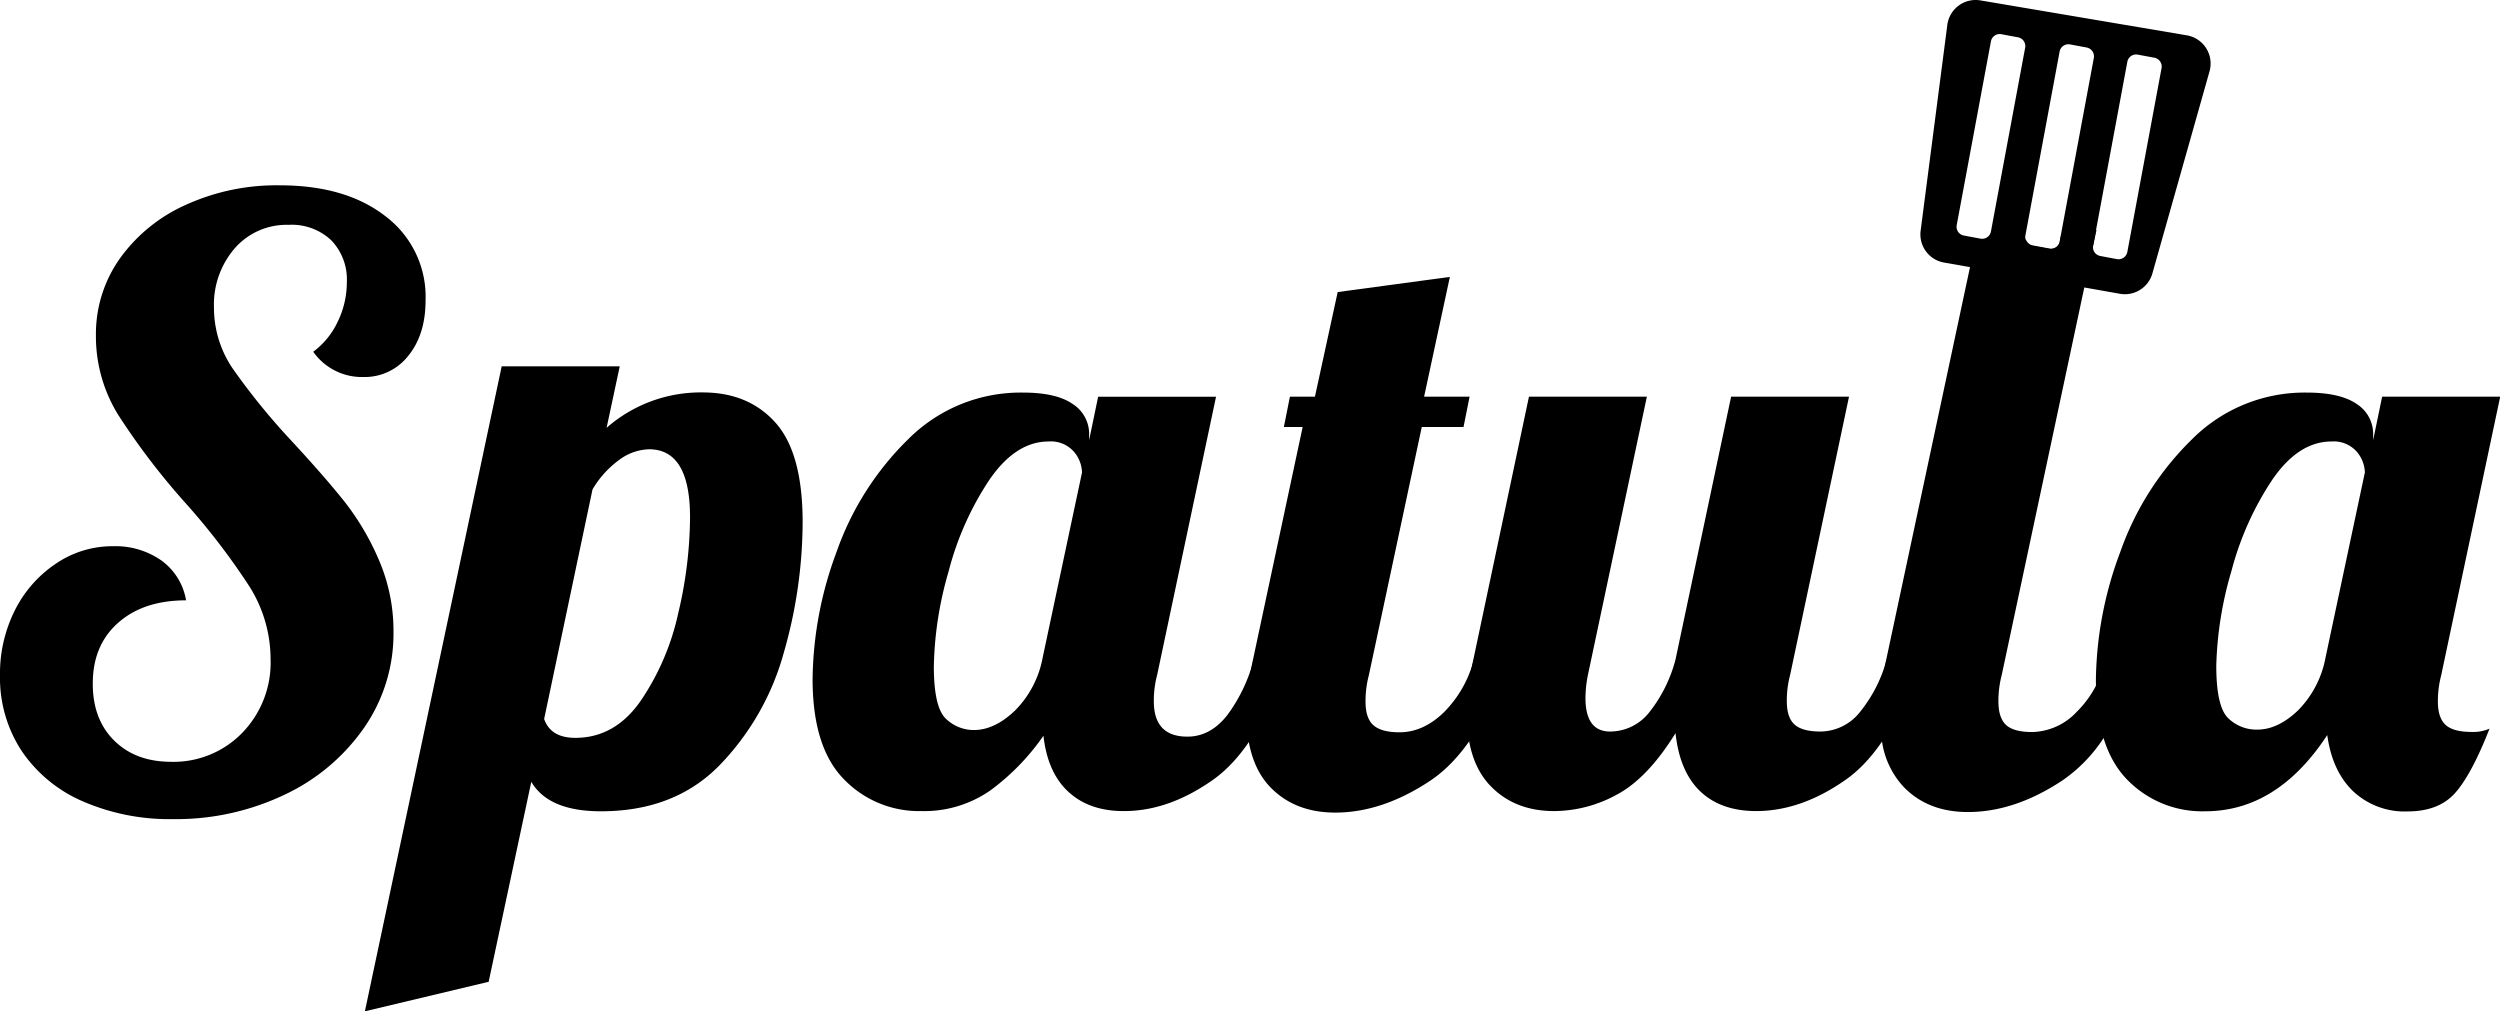 <svg id="Layer_1" data-name="Layer 1" xmlns="http://www.w3.org/2000/svg" viewBox="0 0 494.68 200.14"><title>logo</title><path d="M24.68,294a27.83,27.83,0,0,1-12-10,26.39,26.39,0,0,1-4.22-14.84,27.89,27.89,0,0,1,3-13A24,24,0,0,1,19.58,247a19.88,19.88,0,0,1,11.27-3.41,15.84,15.84,0,0,1,9.57,2.84,12.25,12.25,0,0,1,4.86,7.87q-8.43,0-13.46,4.46t-5,12.08q0,7,4.22,11.19t11.19,4.22a18.94,18.94,0,0,0,14.19-5.76A19.93,19.93,0,0,0,62,265.94a27,27,0,0,0-4.22-14.44A135.52,135.52,0,0,0,45.12,235,139.71,139.71,0,0,1,31.9,217.68a29.52,29.52,0,0,1-4.46-15.81,25.85,25.85,0,0,1,4.71-15.17,32.07,32.07,0,0,1,13-10.62,43.22,43.22,0,0,1,18.65-3.9q13.14,0,21,6.17a19.94,19.94,0,0,1,7.87,16.54q0,6.81-3.41,11a10.93,10.93,0,0,1-8.92,4.22,11.75,11.75,0,0,1-9.9-5,15.63,15.63,0,0,0,4.87-6,17.83,17.83,0,0,0,1.78-7.79A11.16,11.16,0,0,0,74,183.05,11.39,11.39,0,0,0,65.56,180a13.62,13.62,0,0,0-10.63,4.62,17,17,0,0,0-4.13,11.76,21.35,21.35,0,0,0,3.73,12.09,132.26,132.26,0,0,0,11.68,14.35q6.48,7,10.46,12a51.65,51.65,0,0,1,6.81,11.6,35.43,35.43,0,0,1,2.84,14.19,32.62,32.62,0,0,1-5.76,18.82,39.69,39.69,0,0,1-15.73,13.3,49.87,49.87,0,0,1-22.14,4.86A43,43,0,0,1,24.68,294Z" transform="translate(-8.46 -135.51)"/><path d="M107.73,208h23.36l-2.6,12.16a28.25,28.25,0,0,1,19-7q9.08,0,14.43,6t5.36,19.63a94.08,94.08,0,0,1-3.73,25.87,51.63,51.63,0,0,1-12.66,22.22q-8.91,9.16-23.52,9.16-10.38,0-13.78-5.84l-8.44,39.58-24.49,5.84Zm27.49,66.21a49.63,49.63,0,0,0,7.46-17.44A83.8,83.8,0,0,0,145,237.88q0-13.47-8.11-13.47a10.34,10.34,0,0,0-5.92,2.11,19.26,19.26,0,0,0-5.27,5.84l-9.57,45.42c.87,2.48,2.92,3.73,6.17,3.73Q130.12,281.51,135.22,274.21Z" transform="translate(-8.46 -135.51)"/><path d="M175.4,289.65q-6.15-6.31-6.15-19.76A73.9,73.9,0,0,1,174,244.7a58,58,0,0,1,14.25-22.36,31.41,31.41,0,0,1,22.6-9.15q6.65,0,9.88,2.27a7,7,0,0,1,3.24,6v1.14l1.78-8.59h23.33l-11.66,55.08a19.71,19.71,0,0,0-.65,5.18q0,7,6.64,7,4.53,0,7.86-4.21a31.86,31.86,0,0,0,5.26-11h6.8q-6,17.49-14.82,23.73T230.8,296q-6.8,0-10.93-3.81c-2.75-2.53-4.4-6.24-4.94-11.1a45.58,45.58,0,0,1-10.45,10.78A22.87,22.87,0,0,1,190.79,296,20.63,20.63,0,0,1,175.4,289.65Zm33.94-13.58a20,20,0,0,0,5.44-10.46L222.56,229a6.58,6.58,0,0,0-1.62-4.13,6.06,6.06,0,0,0-5-2q-6.48,0-11.68,7.54a59.63,59.63,0,0,0-8.1,18.17,71.7,71.7,0,0,0-2.92,18.73q0,8.11,2.35,10.38a7.93,7.93,0,0,0,5.76,2.27Q205.37,279.88,209.34,276.07Z" transform="translate(-8.46 -135.51)"/><path d="M259.92,291.37q-4.83-4.9-4.83-14.73A56.21,56.21,0,0,1,256.4,266l9.82-46H262.5l1.2-6h4.95l4.5-20.7,22.2-3-5.1,23.7h9l-1.2,6h-8.26l-10.47,49.11a20.11,20.11,0,0,0-.66,5.24c0,2.18.52,3.74,1.56,4.66s2.75,1.4,5.15,1.4q4.75,0,8.84-4A22.84,22.84,0,0,0,300.1,266H307q-6.06,17.69-15.55,24t-18.83,6.3Q264.74,296.28,259.92,291.37Z" transform="translate(-8.46 -135.51)"/><path d="M303.47,291.11q-4.79-4.86-4.78-14.58A55.73,55.73,0,0,1,300,266l11-52h23.33l-11.67,55.08a23.46,23.46,0,0,0-.48,4.53q0,6.64,4.86,6.65a9.88,9.88,0,0,0,7.77-3.81A28.28,28.28,0,0,0,340,266l11-52h23.33l-11.66,55.08a19.71,19.71,0,0,0-.65,5.18q0,3.24,1.54,4.62t5.1,1.38a10.07,10.07,0,0,0,7.86-3.89A28.27,28.27,0,0,0,381.79,266h6.8q-6,17.49-14.82,23.73T356,296q-7,0-11.09-3.89T340,280.58q-5.52,8.91-11.59,12.15A26,26,0,0,1,316,296Q308.25,296,303.47,291.11Z" transform="translate(-8.46 -135.51)"/><path d="M425.25,266a26.35,26.35,0,0,1-2.09,5.26,20.58,20.58,0,0,1-3.77,5.1,12.44,12.44,0,0,1-8.81,4c-2.4,0-4.12-.45-5.14-1.37s-1.55-2.48-1.55-4.66a20,20,0,0,1,.65-5.22l16.36-76.79,2.29-10.81.11-.5h0l-7,.95-.24,1.3a1.77,1.77,0,0,1-2.07,1.42l-3.31-.61a1.79,1.79,0,0,1-1.36-1.17l-10.17,1.37-.87,4.05L381.7,266a56,56,0,0,0-1.31,10.6,31.72,31.72,0,0,0,.47,5.63,16.69,16.69,0,0,0,4.35,9.06q4.8,4.9,12.64,4.9,9.3,0,18.76-6.29a30.06,30.06,0,0,0,8.06-8.3,64.85,64.85,0,0,0,7.44-15.6Z" transform="translate(-8.46 -135.51)"/><path d="M429.34,289.75q-6.16-6.33-6.16-19.79A74.06,74.06,0,0,1,428,244.74a58,58,0,0,1,14.28-22.39,31.45,31.45,0,0,1,22.62-9.16q6.64,0,9.9,2.27a7,7,0,0,1,3.24,6v1.14l1.78-8.6h23.36l-11.68,55.15a20.16,20.16,0,0,0-.65,5.19c0,2.16.52,3.7,1.54,4.62s2.73,1.38,5.11,1.38a8.1,8.1,0,0,0,3.57-.65q-3.57,9.09-6.81,12.73t-9.41,3.65a14.89,14.89,0,0,1-10.78-4q-4.14-4-5.11-11.11-9.9,15.08-24.17,15.08A20.66,20.66,0,0,1,429.34,289.75Zm33.84-13.68a20,20,0,0,0,5.44-10.46L476.4,229a6.58,6.58,0,0,0-1.62-4.13,6.06,6.06,0,0,0-5-2q-6.5,0-11.68,7.54A59.88,59.88,0,0,0,450,248.5,72.12,72.12,0,0,0,447,267.23q0,8.11,2.35,10.38a8,8,0,0,0,5.76,2.27Q459.2,279.88,463.18,276.07Z" transform="translate(-8.46 -135.51)"/><path d="M441.16,142.5l-40.83-6.91a5.65,5.65,0,0,0-6.55,4.85l-5.28,40.72a5.65,5.65,0,0,0,4.62,6.3l5.21.92,22.48,4,7.11,1.26a5.66,5.66,0,0,0,6.43-4l11.31-40A5.66,5.66,0,0,0,441.16,142.5Zm-44.1,39.62a1.77,1.77,0,0,1-1.42-2.07l6.77-36.35a1.76,1.76,0,0,1,2.06-1.42l3.29.61a1.77,1.77,0,0,1,1.42,2.07l-6.77,36.36a1.77,1.77,0,0,1-2.07,1.41ZM416,183.34a1.77,1.77,0,0,1-2.07,1.42l-3.28-.61A1.78,1.78,0,0,1,409.3,183a1.75,1.75,0,0,1-.07-.91L416,145.72a1.77,1.77,0,0,1,2.07-1.42l3.28.61a1.78,1.78,0,0,1,1.42,2.07l-6.53,35.07ZM436.17,149l-6.77,36.36a1.78,1.78,0,0,1-2.07,1.42l-3.28-.62a1.76,1.76,0,0,1-1.42-2.06l.46-2.49.1-.5,6.21-33.37a1.77,1.77,0,0,1,2.07-1.42l3.28.61A1.78,1.78,0,0,1,436.17,149Z" transform="translate(-8.46 -135.51)"/></svg>